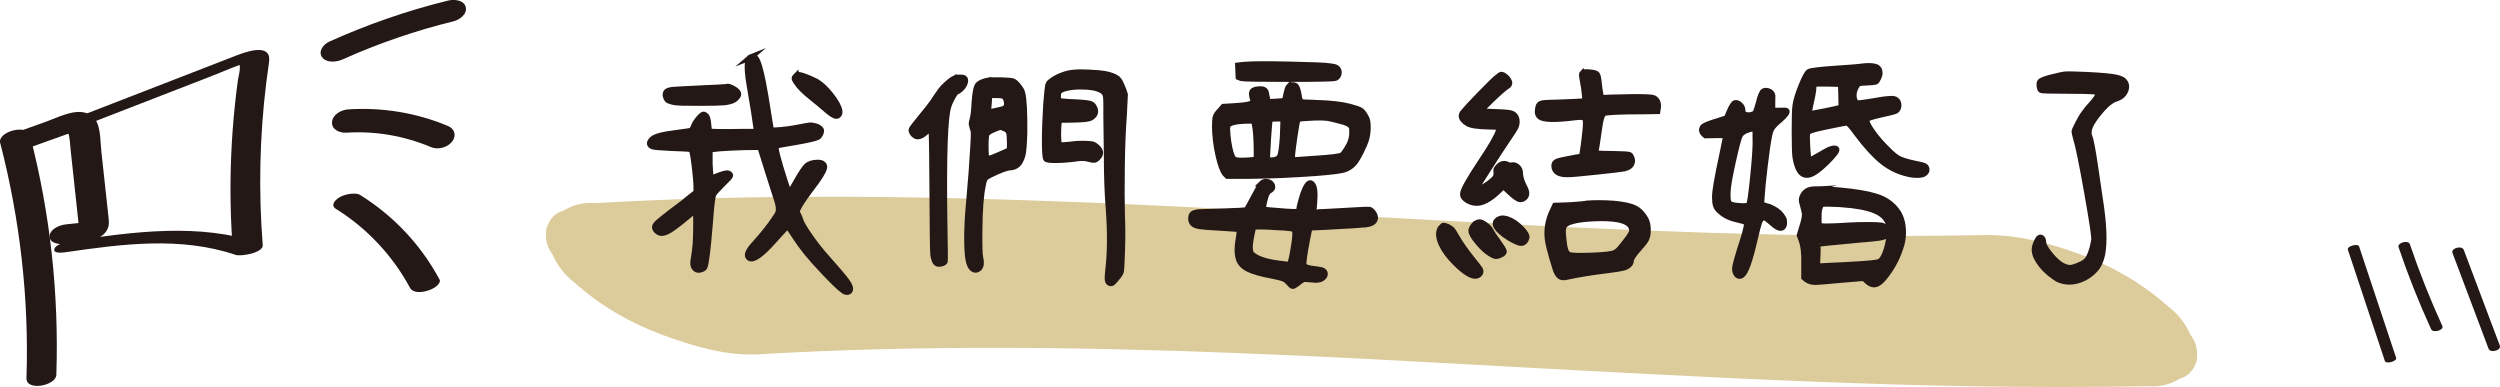 <?xml version="1.0" encoding="UTF-8"?><svg xmlns="http://www.w3.org/2000/svg" viewBox="0 0 425.16 65.82"><defs><style>.d{fill:#b0891d;opacity:.44;}.e{stroke:#231815;stroke-miterlimit:10;}.e,.f{fill:#231815;}</style></defs><g id="a"/><g id="b"><g id="c"><g><path class="d" d="M372.56,57c-.9-2.01-2.17-3.63-3.81-4.86-4.47-4.01-9.71-6.95-14.97-8.88-5.33-1.96-10.78-3.39-16.37-3.28-20.64,.4-41.28-.09-61.9-.96-5.18-.22-10.36-.47-15.55-.73-20.92-1.07-41.84-2.32-62.76-3.31-20.46-.96-40.93-1.64-61.4-1.51-11.56,.07-23.12,.41-34.68,1.08-1.91-.15-3.69,.28-5.35,1.3-1.33,.34-2.27,1.32-2.83,2.95-.28,1.73,.05,3.21,.99,4.43,.9,2.01,2.17,3.63,3.81,4.86,4.47,4.01,9.71,6.95,14.97,8.88,5.27,1.93,10.84,3.6,16.37,3.28,27.01-1.58,54.06-1.27,81.08-.22,6.71,.26,13.42,.57,20.13,.9,16.6,.85,33.2,1.83,49.8,2.67,18.65,.95,37.31,1.8,55.98,2.1,9.77,.16,19.54,.16,29.31-.02,1.91,.15,3.69-.28,5.35-1.3,1.33-.34,2.27-1.32,2.83-2.95,.28-1.73-.05-3.21-.99-4.43Z"/><g><g><path class="e" d="M127.67,9.73c.3-.12,.56-.08,.77,.11,.21,.2,.43,.67,.66,1.42,.23,.75,.46,1.75,.7,2.98,.24,1.24,.53,2.94,.86,5.11,.27,1.78,.44,2.71,.5,2.78,.06,.08,.59,.07,1.6-.02s1.89-.21,2.64-.36c1.24-.24,1.99-.38,2.26-.41,.27-.03,.56,0,.86,.09,.3,.06,.57,.17,.79,.34,.23,.17,.34,.32,.34,.47,0,.18-.07,.39-.2,.63-.14,.24-.28,.39-.43,.45-.42,.21-1.69,.5-3.8,.86-2.05,.33-3.13,.54-3.25,.63-.24,.18,.27,2.23,1.54,6.15,.33,1.08,.59,1.64,.77,1.67,.03,0,.08-.01,.14-.04,.09-.09,.47-.72,1.13-1.9,.75-1.33,1.32-2.15,1.69-2.49,.38-.33,.96-.51,1.74-.54,.51,0,.84,.09,.99,.27,.18,.15,.24,.36,.18,.63-.12,.6-.86,1.78-2.21,3.53-1.21,1.6-1.94,2.7-2.21,3.3l-.27,.59,.23,.45c.18,.33,.32,.66,.41,.99,.15,.51,.68,1.42,1.58,2.71,.9,1.3,1.84,2.49,2.8,3.57,1.84,2.05,3.01,3.44,3.53,4.16s.68,1.24,.5,1.54c-.06,.15-.2,.23-.41,.25-.21,.02-.42-.05-.63-.2-.66-.45-1.88-1.63-3.66-3.53-1.96-2.05-3.5-3.95-4.61-5.69-.69-1.08-1.1-1.66-1.22-1.72-.06-.03-.24,.11-.54,.41s-.93,.99-1.9,2.08c-2.05,2.29-3.41,3.25-4.07,2.89-.57-.33-.33-1.08,.72-2.26,1.54-1.69,2.73-3.18,3.57-4.47,.3-.42,.49-.72,.57-.9,.07-.18,.11-.41,.11-.68,0-.39-.08-.86-.25-1.4-.17-.54-.64-2.02-1.42-4.43-.84-2.65-1.3-4.1-1.36-4.34l-.09-.41-2.94,.04c-3.5,.12-5.36,.27-5.6,.45-.09,.09-.12,.89-.09,2.4,.06,1.51,.14,2.29,.23,2.35,.09,.06,.32,.02,.68-.14,1.27-.51,2.02-.71,2.26-.59,.21,.09,.32,.2,.32,.34s-.45,.64-1.36,1.51c-.9,.9-1.4,1.46-1.49,1.67-.18,.3-.38,1.9-.59,4.79-.36,4.55-.68,7.1-.95,7.64-.09,.15-.29,.27-.59,.36-.57,.18-.98,0-1.22-.54-.12-.24-.12-.68,0-1.31,.12-.66,.23-1.52,.32-2.58,.06-1.05,.09-2.26,.09-3.62s-.03-2.03-.09-2.03-.29,.17-.68,.5c-1.72,1.45-2.94,2.4-3.66,2.85-.72,.45-1.3,.62-1.72,.5-.21-.06-.41-.19-.59-.38-.18-.2-.27-.4-.27-.61,0-.18,.18-.44,.54-.77,.36-.33,1.12-.93,2.26-1.81,1.48-1.08,2.55-1.91,3.21-2.49l1.04-.81v-.81c0-.75-.09-1.89-.27-3.41s-.33-2.45-.45-2.78c-.06-.15-.18-.27-.36-.36-.15-.06-1.19-.12-3.12-.18-1.9-.09-2.97-.18-3.21-.27-.63-.24-.68-.63-.14-1.18,.45-.48,1.85-.86,4.2-1.13,1.54-.21,2.35-.33,2.44-.36,.12-.03,.29-.3,.5-.81,.15-.39,.42-.81,.81-1.27,.39-.45,.66-.68,.81-.68,.12,0,.27,.09,.45,.27,.18,.18,.3,.64,.36,1.38,.06,.74,.12,1.14,.18,1.2,.15,.12,2.05,.15,5.69,.09h2.35l-.04-.63c-.18-1.42-.57-3.89-1.18-7.41-.48-2.86-.41-4.41,.23-4.66Zm-4.11,5.06c.12-.12,.44-.05,.95,.2,.51,.26,.84,.52,.99,.79,.09,.18,.06,.39-.09,.63-.21,.27-.44,.47-.68,.59-.42,.21-.97,.35-1.65,.41-.68,.06-1.98,.09-3.91,.09-1.39,0-2.43,0-3.12-.02-.69-.01-1.27-.07-1.72-.18-.45-.11-.74-.23-.86-.38-.12-.15-.21-.38-.27-.68-.03-.3,.04-.53,.23-.68,.21-.15,.59-.25,1.13-.29,.54-.04,2.08-.13,4.61-.25,2.89-.12,4.35-.2,4.38-.23Zm11.8-1.85c.15-.18,.36-.24,.63-.18,.69,.15,1.61,.51,2.76,1.08,.78,.42,1.62,1.19,2.51,2.3,.89,1.12,1.39,2.03,1.51,2.76,.03,.21,0,.4-.11,.56-.11,.17-.25,.25-.43,.25-.36,0-1.02-.44-1.99-1.31-.66-.57-1.37-1.16-2.12-1.76-1.3-1.02-2.19-1.91-2.67-2.67-.21-.3-.32-.51-.32-.63s.08-.26,.23-.41Z"/><path class="e" d="M162.33,13.34c.18-.09,.45-.14,.81-.16s.63,.02,.81,.11c.21,.12,.26,.38,.14,.77-.12,.39-.36,.75-.72,1.08-.3,.27-.51,.41-.63,.41s-.35,.28-.68,.84c-.33,.56-.59,1.12-.77,1.69-.6,1.81-.83,8.24-.68,19.3,.09,4.58,.11,6.94,.07,7.07-.04,.14-.21,.25-.5,.34-.29,.09-.54,.1-.75,.04-.36-.12-.6-.65-.72-1.58-.06-.63-.11-4.05-.14-10.26-.03-6.15-.08-9.61-.14-10.4l-.04-1.04-.77,.77c-.81,.78-1.46,1.04-1.94,.77-.21-.12-.38-.29-.52-.5-.13-.21-.18-.39-.13-.54,.04-.15,.38-.62,1.02-1.4,.18-.21,.77-.93,1.76-2.17,.54-.66,1.05-1.39,1.54-2.17,.51-.75,.86-1.22,1.04-1.4,.81-.81,1.46-1.34,1.94-1.58Zm5.74,.36c.45-.06,1.21-.07,2.28-.05,1.07,.03,1.72,.1,1.97,.2,.24,.11,.54,.38,.9,.84,.36,.45,.57,.83,.63,1.13,.27,1.02,.39,3.25,.36,6.69-.06,2.08-.17,3.38-.32,3.89-.21,.72-.48,1.24-.81,1.56-.33,.32-.78,.49-1.36,.52-.42,.03-1.16,.27-2.21,.72-1.06,.48-1.68,.81-1.88,.99-.2,.18-.35,.6-.47,1.27-.36,1.63-.56,4.19-.59,7.68-.03,2.62,.01,4.16,.13,4.61,.21,.87,.15,1.49-.18,1.85-.24,.21-.48,.3-.72,.27-.66-.12-1.07-.98-1.22-2.58-.21-2.41-.11-5.79,.32-10.12,.21-2.2,.42-5.06,.63-8.59,.06-1.08,.08-1.75,.07-2.01-.02-.26-.08-.53-.2-.84-.09-.3-.14-.51-.16-.63-.02-.12,.04-.39,.16-.81,.15-.57,.26-1.48,.32-2.71,.12-1.87,.35-2.94,.68-3.21,.33-.3,.89-.53,1.67-.68Zm2.89,8.18c-.36-.18-.63-.27-.81-.27s-.54,.12-1.08,.36c-.72,.3-1.15,.57-1.27,.81-.12,.24-.18,.93-.18,2.08,0,1.27,.07,1.94,.2,2.03,.14,.09,.33,.11,.59,.04,.26-.06,.85-.3,1.79-.72l1.54-.68v-1.31c0-.81-.05-1.37-.14-1.67-.09-.3-.3-.53-.63-.68Zm-.09-5.47c-.12-.15-.59-.23-1.4-.23h-1.22l-.09,1.4c-.09,.9-.12,1.4-.09,1.49,.06,.03,.44-.03,1.13-.18,.69-.15,1.19-.27,1.49-.36,.48-.21,.65-.66,.5-1.36-.09-.36-.2-.62-.32-.77Zm11.89-4.07c.45-.06,1.29-.06,2.51,0,1.22,.06,2.09,.14,2.6,.23,.96,.18,1.69,.45,2.17,.81,.27,.21,.62,.87,1.04,1.99l.23,.72-.18,3.66c-.18,2.26-.29,5.11-.34,8.54-.04,3.44-.04,6.22,.02,8.36,.09,1.96,.09,4.07,0,6.33-.06,1.84-.12,2.9-.18,3.19-.06,.29-.35,.72-.86,1.29-.27,.33-.47,.54-.59,.63s-.27,.1-.45,.04c-.18-.06-.29-.23-.34-.5-.05-.27-.02-.81,.07-1.63,.36-3.01,.39-6.49,.09-10.44-.21-2.56-.32-5.47-.32-8.72-.03-2.62-.06-4.97-.09-7.05,.03-1.96,0-3.13-.09-3.53-.09-.39-.33-.69-.72-.9-.75-.42-1.84-.63-3.25-.63-1.03-.03-1.92,.05-2.69,.23s-1.23,.42-1.38,.72c-.06,.18-.09,.43-.09,.75s.03,.54,.09,.66c.06,.12,.96,.22,2.71,.29,1.75,.08,2.71,.2,2.89,.38,.18,.09,.34,.27,.47,.54,.14,.27,.19,.51,.16,.72,0,.24-.11,.47-.34,.7s-.49,.37-.79,.43c-.48,.15-2.12,.23-4.93,.23-.09,0-.16,.45-.2,1.36-.04,.9-.04,1.66,.02,2.26,.03,.27,.06,.45,.09,.52,.03,.08,.14,.13,.32,.16,.21,.03,.75,0,1.63-.09,.81-.12,1.66-.17,2.53-.14,.63,.03,1.02,.06,1.17,.09,.15,.03,.33,.12,.54,.27,.93,.69,1.07,1.36,.41,1.99-.21,.24-.42,.37-.61,.38-.2,.02-.56-.05-1.11-.2-.48-.12-1.07-.14-1.76-.05-1.24,.18-2.4,.28-3.48,.29-1.08,.02-1.69-.05-1.81-.2-.15-.18-.23-1.2-.23-3.05s.08-3.97,.23-6.35c.15-1.78,.26-2.8,.32-3.07,.06-.3,.24-.54,.54-.72,.42-.36,1.02-.69,1.79-.99,.77-.3,1.5-.47,2.19-.5Z"/><path class="e" d="M214.53,31.24c.21-.21,.47-.32,.77-.32,.51,0,.86,.21,1.04,.63,.12,.36-.03,.65-.45,.86-.18,.09-.33,.26-.45,.5-.12,.18-.27,.64-.45,1.38-.18,.74-.24,1.17-.18,1.29,.03,.09,1.38,.23,4.07,.41,.87,.06,1.44,.07,1.7,.02,.25-.04,.38-.16,.38-.34,0-.27,.12-.83,.36-1.67,.24-.84,.45-1.45,.63-1.81,.24-.51,.46-.84,.66-.97,.2-.14,.38-.08,.57,.16,.36,.39,.47,1.45,.32,3.16-.09,.99-.12,1.51-.09,1.54,.09,.06,2.42-.05,7.01-.32,1.42-.09,2.24-.12,2.49-.09,.18,.06,.37,.22,.57,.47,.2,.26,.32,.52,.36,.79,.04,.27-.05,.53-.29,.77-.24,.24-.69,.4-1.36,.47-.66,.08-2.98,.22-6.96,.43-1.66,.06-2.5,.11-2.53,.14,0,.03-.14,.69-.41,1.99-.48,2.5-.68,3.95-.59,4.34,.09,.36,.8,.6,2.12,.72,.57,.06,.96,.15,1.17,.27,.21,.12,.32,.3,.32,.54,0,.21-.11,.41-.34,.61-.23,.2-.47,.31-.75,.34-.24,.06-.72,.05-1.45-.04-.57-.06-.94-.07-1.11-.02-.17,.05-.55,.31-1.15,.79-.3,.24-.53,.36-.68,.36-.12,0-.33-.18-.63-.54-.27-.33-.57-.56-.88-.7s-.91-.29-1.79-.47c-1.99-.36-3.41-.76-4.27-1.2-.86-.44-1.39-1.02-1.6-1.74-.27-.9-.27-2.05,0-3.44,.18-.99,.18-1.52,0-1.58-.09-.03-1.12-.1-3.07-.23-1.81-.09-2.99-.18-3.55-.27s-.94-.24-1.15-.45c-.21-.21-.32-.48-.32-.81,0-.39,.08-.66,.25-.81,.17-.15,.52-.26,1.06-.32,.48-.03,1.93-.07,4.34-.14,2.29-.06,3.53-.14,3.71-.23,.15-.06,.57-.77,1.26-2.12,.69-1.33,1.15-2.11,1.36-2.35Zm4.7-16.54c.24-.24,.57-.29,.99-.14,.27,.12,.48,.63,.63,1.54,.03,.09,.05,.21,.05,.36,.09,.48,.23,.77,.41,.86s.77,.14,1.76,.14c.33,.03,.59,.04,.77,.04,2.35,.06,4.23,.27,5.65,.63,1.02,.27,1.67,.5,1.94,.68,.27,.18,.59,.62,.95,1.31,.15,.33,.23,.84,.23,1.51s-.08,1.32-.23,1.92c-.18,.63-.5,1.39-.95,2.28-.45,.89-.84,1.53-1.17,1.92-.51,.57-1.12,.95-1.83,1.13-.71,.18-2.21,.36-4.5,.54-4.07,.3-7.94,.47-11.62,.5h-3.57l-.36-.36c-.42-.48-.82-1.58-1.2-3.3-.38-1.72-.56-3.33-.56-4.84,0-.72,.04-1.23,.13-1.54,.09-.3,.33-.65,.72-1.04l.59-.68,1.49-.09c2.41-.12,3.62-.38,3.62-.77,0-.09-.06-.35-.18-.77-.12-.45-.12-.77,0-.95,.18-.27,.63-.41,1.36-.41,.33,0,.57,.07,.72,.2s.24,.35,.27,.66c.03,.09,.05,.2,.07,.32,.02,.12,.04,.24,.07,.36,.03,.12,.04,.21,.04,.27l.04,.36,1.31-.05c.9-.06,1.42-.1,1.54-.14,.12-.06,.21-.32,.27-.77,.21-.99,.39-1.57,.54-1.72Zm-5.83,6.37l-.14-.54h-.99c-2.23,.03-3.41,.35-3.53,.95-.06,.18-.05,.69,.02,1.51,.08,.83,.19,1.57,.34,2.24,.24,1.11,.53,1.76,.86,1.94,.42,.18,1.43,.2,3.03,.05l.72-.09v-1.4c0-1.99-.11-3.54-.32-4.66Zm-1.49-10.08c1.17-.09,3.64-.1,7.41-.02,3.77,.08,6.03,.17,6.78,.29,.6,.06,.99,.15,1.17,.27,.3,.21,.44,.5,.41,.88-.03,.38-.21,.66-.54,.84-.21,.12-2.86,.18-7.96,.18s-7.79-.05-8.09-.14l-.45-.18-.05-.99-.04-.99,.36-.05c.18-.03,.51-.06,1-.09Zm4.84,27.62c-2.26-.12-3.45-.12-3.57,0-.09,.15-.21,.61-.36,1.38-.15,.77-.24,1.39-.27,1.88,0,.66,.09,1.1,.27,1.31,.75,.78,2.29,1.33,4.61,1.63,1.14,.15,1.76,.23,1.85,.23,.15,0,.38-.87,.68-2.6,.3-1.73,.39-2.79,.27-3.19-.03-.21-.27-.35-.72-.43-.45-.07-1.37-.14-2.76-.2Zm1.49-17.67v-.77h-1.08c-.75,0-1.15,.03-1.17,.09-.09,.09-.2,1.24-.34,3.46-.14,2.21-.18,3.37-.14,3.46s.34,.12,.88,.09c.69-.06,1.13-.3,1.31-.72,.18-.42,.33-1.48,.45-3.16,.06-1.24,.09-2.05,.09-2.44Zm8.09-.77c-.75-.21-2.14-.24-4.16-.09-.9,.03-1.4,.12-1.49,.27-.09,.12-.27,1.09-.54,2.92-.27,1.82-.41,3.02-.41,3.59v.45l.54-.09c.48-.03,1.58-.11,3.3-.23,2.86-.18,4.41-.38,4.66-.59,.21-.15,.49-.51,.84-1.08,.35-.57,.57-1.02,.66-1.36,.15-.42,.23-.9,.23-1.45,0-.39-.02-.66-.04-.79-.03-.14-.12-.28-.27-.43-.27-.27-.84-.51-1.72-.72-.57-.15-1.1-.29-1.58-.41Z"/><path class="e" d="M245.13,38.65c.15-.18,.29-.27,.41-.27s.36,.08,.72,.23c.33,.18,.56,.35,.7,.5,.14,.15,.32,.45,.57,.9,.72,1.27,1.69,2.65,2.89,4.16,.72,.87,1.14,1.42,1.27,1.65,.12,.23,.12,.44,0,.66-.42,.6-1.15,.57-2.17-.09-.81-.51-1.75-1.36-2.8-2.53-.93-1.08-1.54-2.1-1.83-3.05s-.2-1.66,.25-2.15Zm9.45-25.45c.39-.33,.65-.5,.77-.5s.31,.09,.56,.27,.44,.38,.57,.59c.3,.45,.27,.8-.09,1.04-.45,.27-1.32,1.02-2.6,2.24-1.28,1.22-1.92,1.89-1.92,2.01,0,.09,.81,.16,2.42,.2,1.61,.04,2.57,.14,2.87,.29,.57,.27,.83,.8,.77,1.58-.03,.27-.11,.54-.25,.81-.14,.27-.5,.84-1.11,1.72-1.12,1.66-1.97,2.97-2.58,3.93-.24,.39-.89,1.4-1.94,3.03-.96,1.48-1.04,2.03-.23,1.67,.33-.15,.81-.45,1.45-.9,.54-.42,.89-.75,1.04-.97,.15-.23,.21-.52,.18-.88-.03-.27-.03-.45,0-.54s.17-.26,.41-.5c.45-.45,.95-.54,1.49-.27,.21,.12,.45,.15,.72,.09,.36-.06,.68,.04,.97,.32,.29,.27,.43,.62,.43,1.04,0,.66,.26,1.48,.77,2.44,.39,.75,.39,1.31,0,1.67-.33,.3-.66,.38-.99,.25-.33-.14-.86-.53-1.58-1.2l-1.04-.99-.68,.68c-1.36,1.33-2.55,2.05-3.57,2.17-.6,.06-1.19-.07-1.76-.38-.57-.32-.86-.68-.86-1.11,0-.6,.99-2.4,2.98-5.38,1.84-2.74,2.88-4.55,3.12-5.42,.09-.3,.05-.49-.11-.56-.17-.07-.63-.11-1.38-.11-1.99-.03-3.25-.21-3.8-.54-.69-.42-1.04-.86-1.04-1.31,0-.18,.12-.41,.36-.68,.3-.39,1.23-1.39,2.8-3.01,1.57-1.61,2.52-2.54,2.85-2.78Zm-3.53,24.77c.24-.12,.42-.18,.54-.18,.27,0,.62,.17,1.06,.5,.44,.33,.73,.66,.88,.99,.18,.36,.54,.9,1.08,1.63,.69,.96,1.07,1.56,1.13,1.79,.06,.23-.12,.43-.54,.61-.36,.18-.65,.26-.86,.23-.21-.03-.53-.18-.95-.45-.66-.42-1.36-1.07-2.08-1.94-.72-.87-1.08-1.51-1.08-1.9,0-.21,.08-.44,.25-.7,.17-.26,.35-.44,.57-.56Zm3.89-.68c.48-.24,1.1-.18,1.85,.18,.66,.3,1.32,.79,1.97,1.47,.65,.68,.93,1.17,.84,1.47-.06,.27-.17,.49-.34,.66s-.35,.25-.57,.25c-.24,0-.65-.14-1.22-.43-.57-.29-1.1-.61-1.58-.97-1.66-1.24-1.97-2.11-.95-2.62Zm14.28-24.9c.12-.12,.48-.15,1.08-.09,.72,.06,1.15,.18,1.29,.36s.25,.75,.34,1.72c.09,.78,.18,1.37,.27,1.76l.09,.54,1.4-.09c.75-.03,2.17-.06,4.25-.09,1.93,0,3.03,.06,3.3,.18,.57,.3,.81,.84,.72,1.63l-.09,.59-2.4,.04c-4.13,0-6.36,.11-6.69,.32-.33,.18-.59,.93-.77,2.26-.39,2.77-.63,4.26-.72,4.47,0,.03,.04,.05,.11,.07,.07,.02,.22,.03,.43,.05,.21,.02,.49,.03,.84,.04,.35,.02,.81,.02,1.38,.02,1.87,.03,2.89,.09,3.07,.18,.15,.09,.27,.27,.36,.54,.09,.27,.1,.51,.04,.72-.09,.51-.53,.86-1.31,1.04-.45,.09-2.03,.28-4.72,.56-2.7,.29-4.32,.43-4.86,.43-1.51,.03-2.28-.45-2.3-1.45,0-.33,.16-.56,.47-.7s1.3-.35,2.96-.66c.75-.12,1.16-.2,1.22-.23,.06-.03,.17-.59,.32-1.69,.15-1.1,.27-2.13,.36-3.1,.09-.96,.04-1.54-.14-1.74-.18-.2-.75-.23-1.72-.11-3.34,.42-5.32,.38-5.92-.14-.24-.18-.36-.44-.36-.77,0-.3,.03-.57,.09-.81,.06-.36,.27-.58,.63-.66,.36-.08,1.42-.13,3.16-.16,2.2-.09,3.44-.15,3.71-.18l.5-.09-.09-1.04c-.06-.72-.17-1.46-.32-2.21-.12-.66-.18-1.05-.18-1.18s.06-.24,.18-.36Zm.81,22.24c.27-.06,.87-.09,1.79-.09s1.77,.03,2.55,.09c1.69,.15,2.91,.41,3.66,.79,.75,.38,1.37,1.02,1.85,1.92,.24,.48,.36,1.07,.36,1.76s-.11,1.21-.32,1.63c-.24,.42-.62,.9-1.13,1.45-.96,1.05-1.45,1.81-1.45,2.26,0,.21-.12,.42-.36,.63-.24,.21-.53,.36-.86,.45-.42,.12-1.25,.26-2.49,.41-2.95,.36-5.3,.74-7.05,1.13-.51,.12-.89,.13-1.13,.02-.24-.11-.47-.35-.68-.75-.15-.3-.41-1.12-.79-2.44-.38-1.33-.61-2.24-.7-2.76-.33-1.87-.04-3.69,.86-5.47l.32-.68,2.58-.09c1.69-.12,2.68-.21,2.98-.27Zm5.02,2.67c-.99-.18-2.33-.23-4-.16-1.67,.08-2.95,.25-3.82,.52-.69,.21-1.12,.49-1.29,.84-.17,.35-.19,1-.07,1.97,.09,1.02,.21,1.73,.36,2.12,.15,.39,.36,.65,.63,.77,.42,.15,1.69,.19,3.8,.11,2.11-.08,3.4-.22,3.89-.43,.27-.12,.51-.29,.72-.5,.21-.21,.57-.65,1.08-1.31,.54-.69,.89-1.18,1.04-1.47,.15-.29,.2-.55,.14-.79-.12-.84-.95-1.4-2.49-1.67Z"/><path class="e" d="M299.87,15.56c.15-.12,.38-.15,.68-.09,.3,.06,.53,.18,.68,.36,.12,.15,.19,.3,.2,.45,.01,.15,0,.54-.02,1.18v1.36h1.13c.78-.03,1.21-.02,1.27,.04,.18,.18-.17,.66-1.04,1.45-.69,.57-1.16,1.04-1.4,1.4-.24,.36-.41,.83-.5,1.4-.21,.99-.46,2.71-.75,5.13-.29,2.43-.46,4.18-.52,5.27l-.09,1.22,.45,.18c.3,.12,.51,.18,.63,.18,.09,0,.41,.14,.95,.41,.78,.39,1.36,.93,1.72,1.63,.12,.21,.17,.47,.16,.79-.01,.32-.1,.55-.25,.7-.27,.27-.74,.15-1.4-.36-.66-.57-1.08-.93-1.27-1.06-.18-.14-.35-.2-.5-.2-.33,0-.59,.22-.77,.66-.18,.44-.48,1.56-.9,3.37-.78,3.37-1.48,5.29-2.08,5.74-.21,.15-.42,.19-.61,.11-.2-.08-.35-.26-.47-.56-.12-.27-.14-.64-.04-1.11,.09-.47,.33-1.33,.72-2.6,.81-2.41,1.22-3.9,1.22-4.47,0-.21-.08-.35-.25-.43-.17-.07-.58-.19-1.24-.34-1.27-.27-2.25-.72-2.94-1.36-.42-.33-.69-.67-.81-1.02-.12-.35-.18-.84-.18-1.47,0-.96,.39-3.25,1.17-6.87,.48-2.29,.72-3.48,.72-3.57s-.57-.12-1.72-.09l-1.76,.04-.32-.27c-.33-.33-.39-.69-.18-1.08,.15-.27,1.05-.65,2.71-1.13l1.4-.45,.41-.99c.42-.99,.75-1.52,.99-1.58,.27-.06,.55,.05,.84,.32,.29,.27,.43,.59,.43,.95,0,.45,.23,.71,.68,.77,.3,.06,.61,.04,.93-.05s.53-.23,.63-.41,.28-.71,.52-1.58c.27-1.11,.53-1.76,.77-1.94Zm-1.31,8.18c0-1.11-.03-1.72-.09-1.83-.06-.1-.38-.08-.95,.07-.88,.24-1.43,.62-1.67,1.13-.18,.33-.56,1.76-1.13,4.29-.57,2.56-.87,4.28-.9,5.15-.06,1.08,.01,1.76,.23,2.01,.21,.26,.8,.41,1.76,.47,.99,.09,1.55,0,1.67-.27,.15-.27,.37-1.84,.66-4.7,.29-2.86,.43-4.97,.43-6.33Zm17.67-12.38c1.24-.18,2.14-.18,2.71,0,.48,.15,.72,.51,.72,1.08,0,.21-.08,.5-.25,.86-.17,.36-.31,.56-.43,.59-.18,.06-.65,.11-1.4,.14-.81,.03-1.3,.08-1.45,.14-.15,.06-.33,.29-.54,.68-.42,.84-.47,1.63-.13,2.35,.09,.24,.28,.36,.56,.36s1.08-.11,2.37-.32c1.29-.24,2.26-.38,2.89-.41,.6-.06,.99,0,1.17,.18,.3,.21,.44,.54,.41,.97-.03,.44-.2,.73-.5,.88-.27,.12-1.18,.35-2.71,.68-.9,.21-1.5,.38-1.79,.5-.29,.12-.43,.29-.43,.5,.03,.39,.39,1.07,1.08,2.03,.69,.96,1.49,1.88,2.4,2.76,.81,.84,1.48,1.4,2.01,1.67,.53,.27,1.41,.54,2.64,.81,.96,.18,1.55,.33,1.76,.45,.21,.12,.32,.33,.32,.63,0,.21-.12,.41-.36,.59-.21,.18-.62,.27-1.22,.27s-1.19-.07-1.76-.23c-1.57-.39-2.98-1.09-4.23-2.1-1.25-1.01-2.66-2.55-4.23-4.63-.93-1.29-1.51-1.94-1.72-1.94-.15,0-.9,.14-2.24,.41-1.34,.27-2.31,.48-2.92,.63-.63,.15-1.05,.29-1.27,.41-.21,.12-.33,.3-.36,.54-.06,.27-.04,1.07,.04,2.4,.09,1.33,.17,2.02,.23,2.08,.06,.06,.57-.2,1.54-.77,1.02-.6,1.67-.96,1.94-1.08,.69-.27,1.1-.3,1.22-.09,.15,.21-.41,.95-1.67,2.21-1.33,1.3-2.34,2-3.03,2.12-.6,.12-1.08-.08-1.45-.59-.36-.48-.63-1.27-.81-2.35-.09-.54-.14-2-.14-4.36s.04-3.86,.14-4.5c.12-.84,.46-1.96,1.02-3.34,.56-1.39,.99-2.17,1.29-2.35,.27-.18,1.97-.38,5.11-.59,1.84-.12,2.98-.21,3.43-.27Zm-8.41,20.93c.72-.18,2.4-.15,5.02,.09,2.62,.24,4.62,.57,6.01,.99,1.72,.48,3.03,1.4,3.93,2.76,.57,.9,.86,2.05,.86,3.43,0,.9-.15,1.76-.45,2.58-.66,2.05-1.69,3.86-3.07,5.42-.48,.51-.93,.78-1.33,.81-.41,.03-.84-.17-1.29-.59l-.54-.5-3.84,.32c-2.56,.24-4.01,.36-4.34,.36-.69,0-1.24-.17-1.63-.5l-.32-.27v-2.08c.06-1.96-.11-3.42-.5-4.38l-.27-.72,.32-1.08c.27-.81,.44-1.43,.5-1.85,.06-.36,.08-.65,.04-.86-.03-.21-.18-.81-.45-1.81-.09-.33-.08-.63,.05-.9,.24-.63,.68-1.04,1.31-1.22Zm5.2-17.99s-.74-.05-2.12-.07c-1.39-.01-2.14,0-2.26,.02-.33,.09-.42,.24-.27,.45,.09,.15,0,.86-.27,2.12-.24,1.06-.38,1.73-.41,2.01-.03,.29,.01,.46,.14,.52,.09,.03,.89-.1,2.4-.41,1.51-.3,2.4-.5,2.67-.59l.27-.09-.04-1.99c-.03-1.29-.06-1.96-.09-1.99Zm.14,20.43c-1.27-.06-2.11-.09-2.53-.09-.45,0-.75,.05-.88,.16-.14,.11-.26,.38-.38,.84-.06,.27-.09,.77-.09,1.49s.03,1.13,.09,1.22c.12,.21,1.78,.21,4.97,0,.99-.06,2.09-.09,3.28-.09s1.97,.03,2.33,.09c.51,.09,.81,.44,.9,1.04,.06,.27,0,.5-.18,.68-.15,.15-.51,.27-1.08,.36s-1.78,.21-3.62,.36c-4.52,.42-6.78,.65-6.78,.68-.03,.03-.06,.68-.09,1.94l-.09,1.9,1.72-.09c4.64-.21,7.38-.39,8.23-.54,.45-.06,.75-.17,.9-.32,.51-.51,.93-1.48,1.24-2.89,.32-1.42,.35-2.53,.11-3.34-.3-1.02-1.09-1.8-2.37-2.33-1.28-.53-3.17-.88-5.67-1.06Z"/><path class="e" d="M349.63,12.98c.72-.18,1.24-.29,1.54-.32,.3-.03,.86-.03,1.67,0,2.89,.09,5,.23,6.33,.41,1.05,.15,1.72,.38,1.99,.68,.45,.45,.55,1,.29,1.65-.26,.65-.75,1.09-1.47,1.33-.39,.12-.71,.27-.95,.45-.54,.33-1.19,.95-1.94,1.85-.75,.9-1.28,1.67-1.58,2.3-.33,.72-.39,1.36-.18,1.9,.24,.54,.59,2.38,1.04,5.51,.36,2.56,.6,4.2,.72,4.93,.69,4.31,.83,7.52,.41,9.63-.24,1.11-.66,1.99-1.27,2.62-.69,.75-1.52,1.3-2.49,1.65-.96,.35-1.87,.43-2.71,.25-.45-.09-.81-.21-1.08-.36-.27-.15-.74-.48-1.4-.99-1.02-.87-1.76-1.78-2.21-2.71-.24-.51-.35-.99-.32-1.45,.03-.33,.14-.7,.32-1.11s.35-.66,.5-.75c.15-.09,.29-.06,.43,.09,.14,.15,.2,.35,.2,.59,0,.54,.47,1.36,1.4,2.44,1.14,1.33,2.21,1.99,3.21,1.99,.24,0,.66-.11,1.24-.34,.59-.23,1.03-.46,1.33-.7,.33-.24,.63-.72,.9-1.42,.27-.71,.47-1.48,.59-2.33,.06-.51-.34-3.19-1.2-8.02-.86-4.84-1.48-7.9-1.88-9.2-.18-.66-.27-1.05-.27-1.18s.2-.58,.61-1.38c.41-.8,.78-1.41,1.11-1.83,.33-.48,.68-.9,1.04-1.27,.87-.96,1.31-1.61,1.31-1.94,0-.21-.29-.35-.88-.41-.59-.06-2.03-.09-4.32-.09-2.92,0-4.44-.05-4.56-.14-.12-.09-.2-.3-.25-.63-.04-.33-.02-.57,.07-.72,.12-.27,1.02-.6,2.71-.99Z"/></g><g><path class="f" d="M399.28,42.44l6.3,18.95c.2,.59,2.11,.04,1.92-.52l-6.3-18.95c-.2-.59-2.11-.04-1.92,.52h0Z"/><path class="f" d="M407.91,42.04c1.6,4.74,3.45,9.39,5.53,13.93,.34,.75,2.24,.17,1.92-.52-2.08-4.55-3.93-9.2-5.53-13.93-.26-.77-2.18-.23-1.92,.52h0Z"/><path class="f" d="M417.08,43.02l6.13,16.27c.31,.83,2.23,.29,1.92-.52l-6.13-16.27c-.31-.83-2.23-.29-1.92,.52h0Z"/></g><g><path class="f" d="M.04,24.34c3.38,13.04,4.91,26.51,4.46,39.97-.08,2.26,5.01,1.31,5.08-.55,.46-13.73-1.03-27.47-4.49-40.77-.5-1.94-5.56-.61-5.06,1.35H.04Z"/><path class="f" d="M4.74,25.2l6.56-2.35c.4-.14,1.07-.29,1.36-.48-.3,.19-1.24-.01-1.23-.13,0,.02,.14,.27,.16,.32,.32,.9,.31,1.96,.42,2.9l.74,6.87,.38,3.53,.2,1.86c.04,.37,.18,.87-.01,1.16l.76-.8c.94-.26,1.17-.36,.68-.29l-.55,.06-.92,.09-2.03,.21c-1.04,.11-2.65,.71-2.82,1.91s1.41,1.52,2.27,1.43c1.79-.18,3.92-.12,5.6-.83,.92-.39,1.81-1.04,2.1-2.04,.21-.73,.06-1.5-.02-2.25l-1.15-10.59c-.16-1.47-.12-3.17-.6-4.58-.56-1.67-2.04-2.31-3.74-2.14s-3.62,1.12-5.3,1.72l-5.01,1.79c-.85,.3-1.98,1.46-1.26,2.37,.78,1,2.43,.59,3.4,.25h0Z"/><path class="f" d="M12.09,22.2l15.56-6.03,7.66-2.97c2.61-1.01,5.2-2.18,7.87-3.02l-2.51,.45,.44,.02-.75-.18c.84,.5,.22,2.29,.11,3.09-.19,1.37-.36,2.74-.5,4.12-.3,2.83-.52,5.67-.64,8.52-.25,5.61-.14,11.23,.3,16.83l4.6-1.67c-10.34-3.5-21.48-1.94-32.03-.4-.73,.11-2.72,.53-2.96,1.4s1.69,.57,2.03,.52c9.56-1.39,19.45-2.69,28.81,.47,.88,.3,4.71-.34,4.6-1.67-.72-9.17-.53-18.4,.59-27.53,.14-1.13,.31-2.26,.46-3.39,.09-.71,.16-1.48-.49-1.94-.89-.63-2.59-.19-3.49,.08-1.13,.34-2.23,.81-3.33,1.23l-13.23,5.13-14.86,5.76c-.46,.18-2.08,.76-1.5,1.46,.52,.64,2.72-.06,3.26-.27h0Z"/><path class="f" d="M58.22,10.13c6.1-2.75,12.42-4.91,18.92-6.51,1.01-.25,2.38-1.23,2.06-2.44s-2-1.33-3-1.08c-6.94,1.7-13.71,4.06-20.23,6.99-.94,.42-1.92,1.63-1.19,2.64s2.43,.85,3.44,.39h0Z"/><path class="f" d="M58.85,22.57c4.92-.32,9.81,.5,14.48,2.46,1.17,.49,2.8,.04,3.57-.96s.42-2.17-.71-2.64c-5.34-2.25-11.18-3.2-16.96-2.83-1.16,.07-2.65,.84-2.76,2.14s1.3,1.89,2.38,1.82h0Z"/><path class="f" d="M57.17,35.55c5.23,3.25,9.63,7.95,12.54,13.37,.51,.96,1.96,.82,2.86,.56,.6-.18,1.22-.42,1.69-.84,.24-.22,.7-.71,.51-1.07-3.2-5.95-7.83-10.87-13.57-14.44-.42-.26-1.22-.22-1.66-.16-.63,.08-1.38,.3-1.91,.65-.75,.49-1.45,1.32-.45,1.94h0Z"/></g></g></g></g></g></svg>